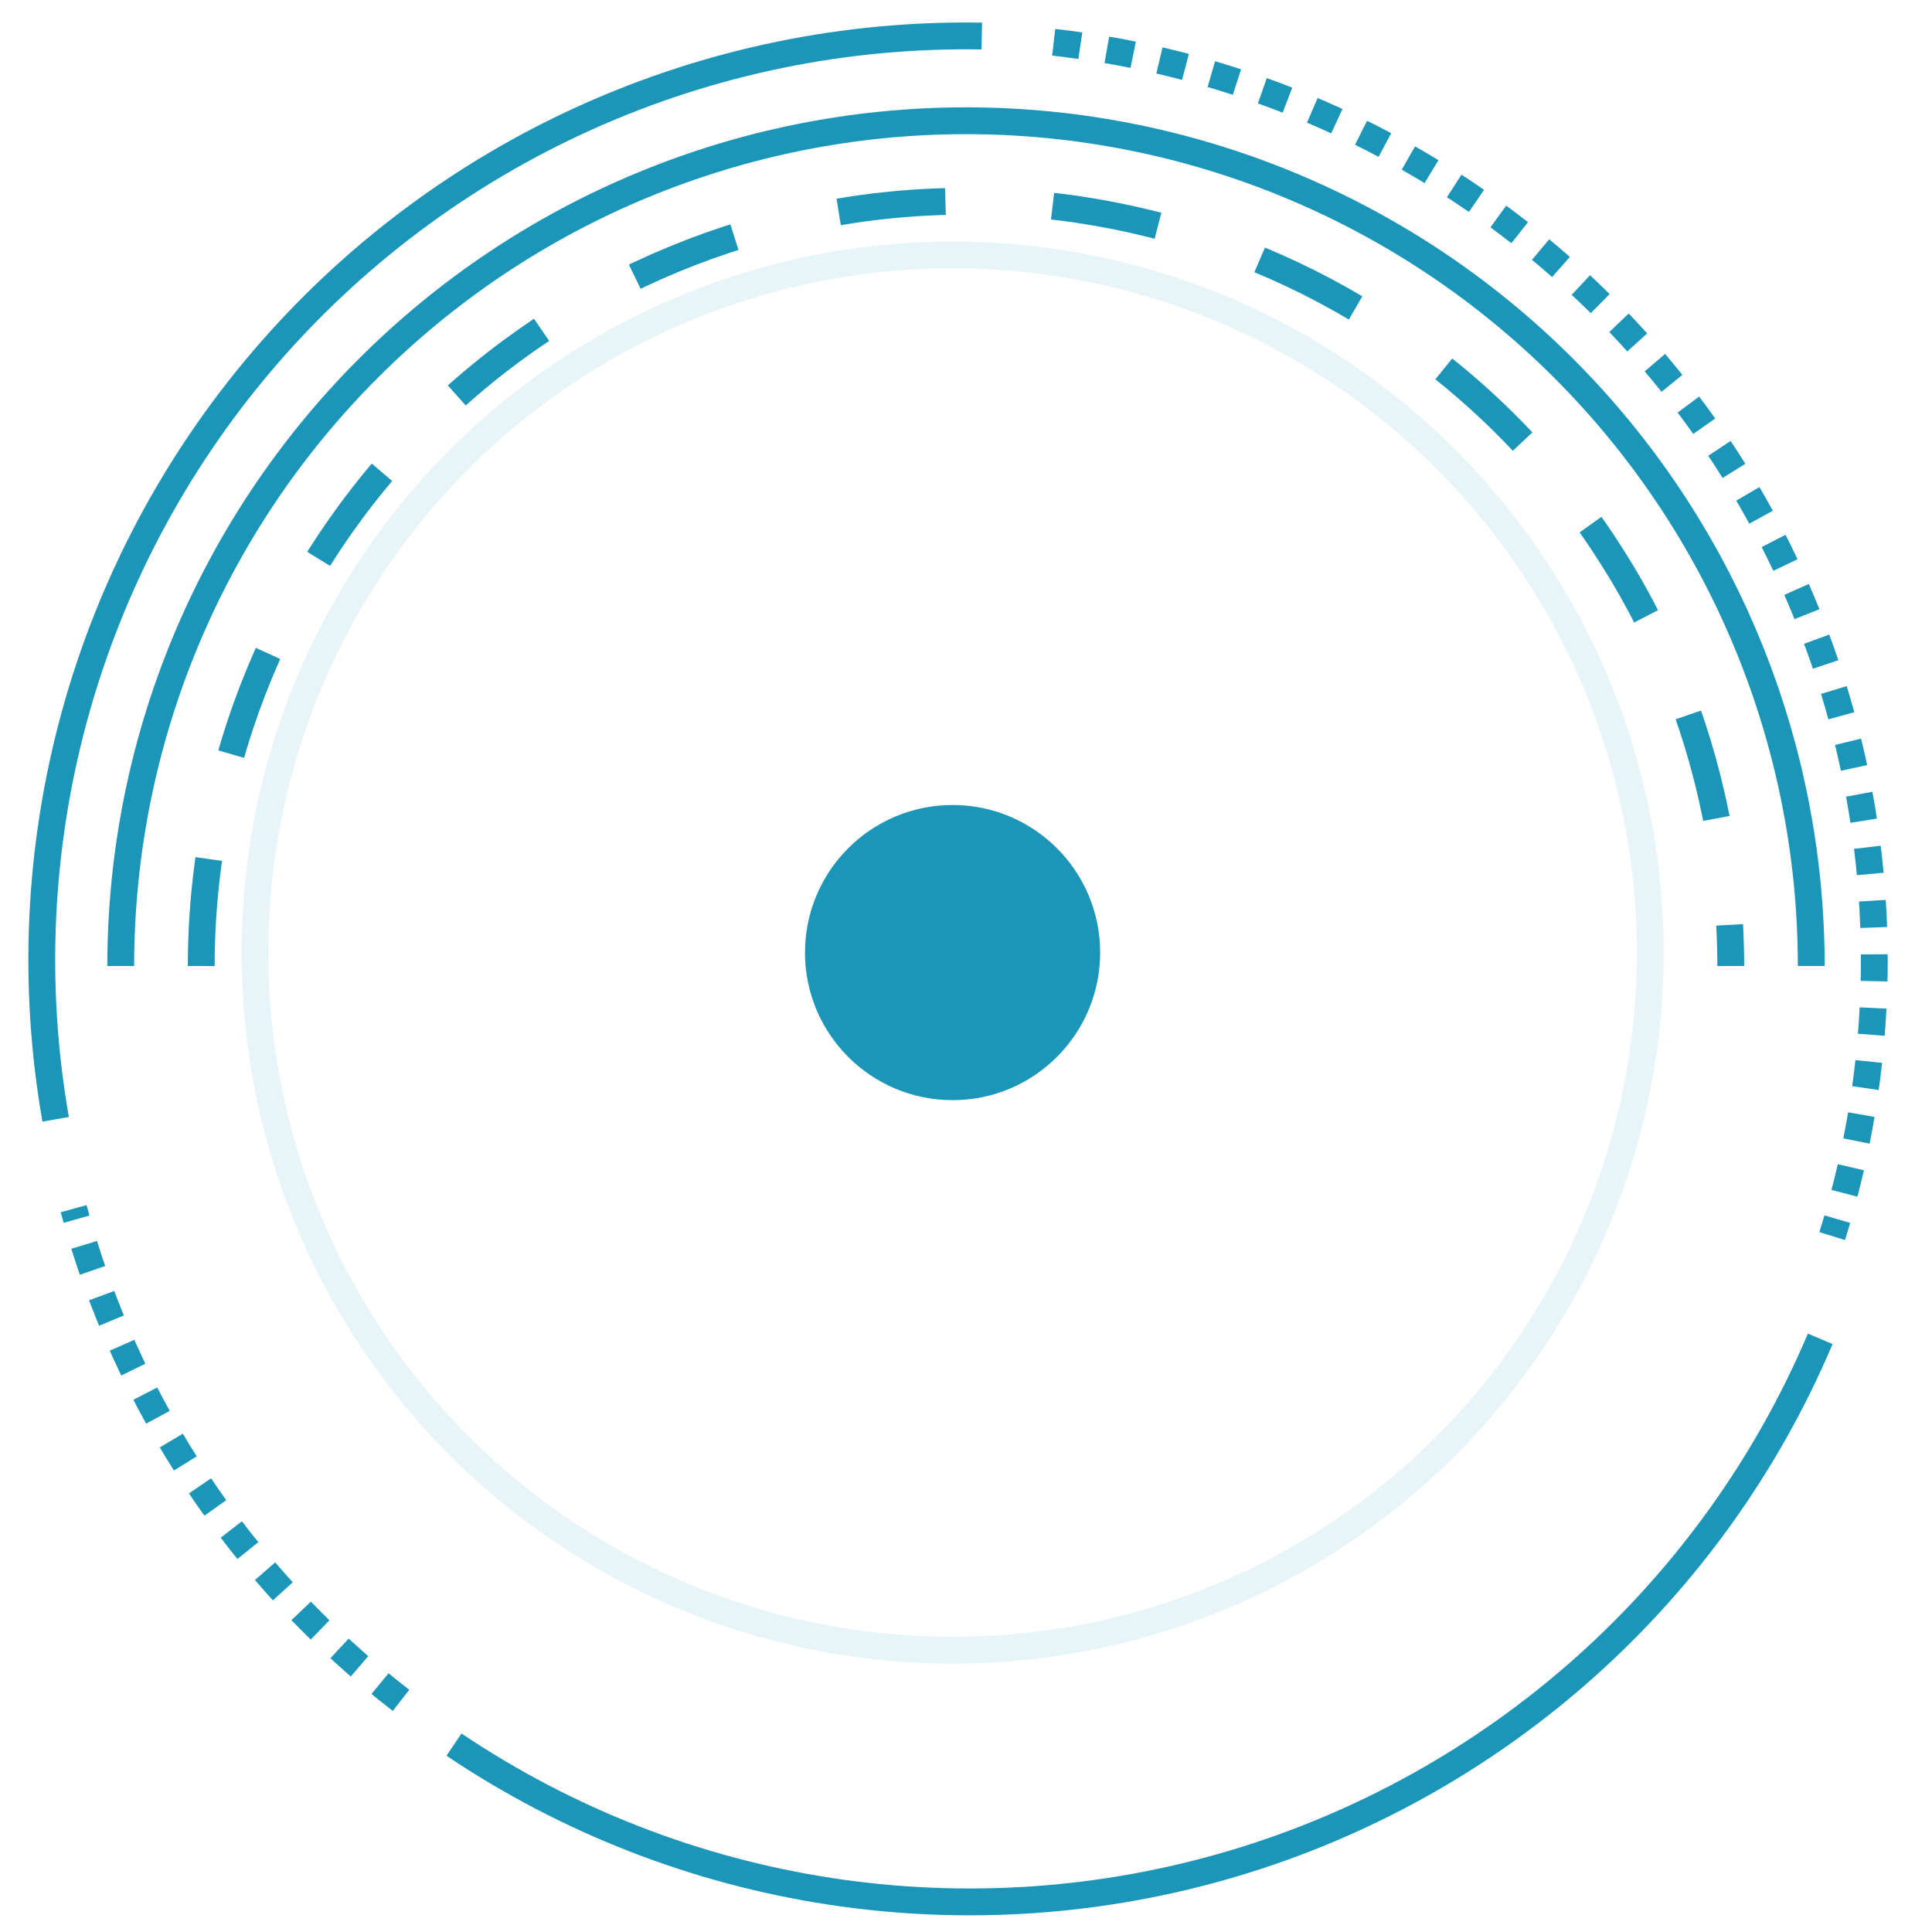 <svg width="72" height="72" viewBox="0 0 72 72" fill="none" xmlns="http://www.w3.org/2000/svg">
<g clip-path="url(#clip0_160_1198)">
<circle opacity="0.1" cx="35.5" cy="35.5" r="26" stroke="#1B96B8"/>
<path d="M7.5 36C7.5 28.441 10.503 21.192 15.848 15.848C21.192 10.503 28.441 7.5 36 7.5C43.559 7.5 50.808 10.503 56.153 15.848C61.497 21.192 64.5 28.441 64.5 36" stroke="#1B96B8" stroke-dasharray="4 4"/>
<path d="M4.5 36C4.5 27.646 7.819 19.634 13.726 13.726C19.634 7.819 27.646 4.5 36 4.5C44.354 4.5 52.367 7.819 58.274 13.726C64.181 19.634 67.5 27.646 67.5 36" stroke="#1B96B8"/>
<path d="M2.074 41.713C1.198 36.714 1.438 31.583 2.776 26.687C4.115 21.792 6.52 17.252 9.818 13.395C13.116 9.537 17.227 6.456 21.855 4.373C26.483 2.29 31.515 1.255 36.589 1.344" stroke="#1B96B8"/>
<path d="M39.269 1.576C44.312 2.143 49.168 3.819 53.489 6.483C57.809 9.146 61.487 12.732 64.259 16.983C67.032 21.235 68.83 26.046 69.525 31.074C70.221 36.102 69.796 41.221 68.281 46.065" stroke="#1B96B8" stroke-dasharray="1 1"/>
<path d="M14.944 63.367C8.982 58.759 4.697 52.322 2.744 45.045" stroke="#1B96B8" stroke-dasharray="1 1"/>
<path d="M67.835 49.895C65.853 54.568 62.862 58.744 59.077 62.125C55.292 65.506 50.806 68.009 45.94 69.454C41.075 70.899 35.95 71.25 30.933 70.483C25.916 69.716 21.131 67.849 16.919 65.016" stroke="#1B96B8"/>
<circle cx="35.5" cy="35.5" r="5" fill="#1B96B8" stroke="#1B96B8"/>
</g>
<defs>
<clipPath id="clip0_160_1198">
<rect width="72" height="72" fill="white"/>
</clipPath>
</defs>
</svg>

